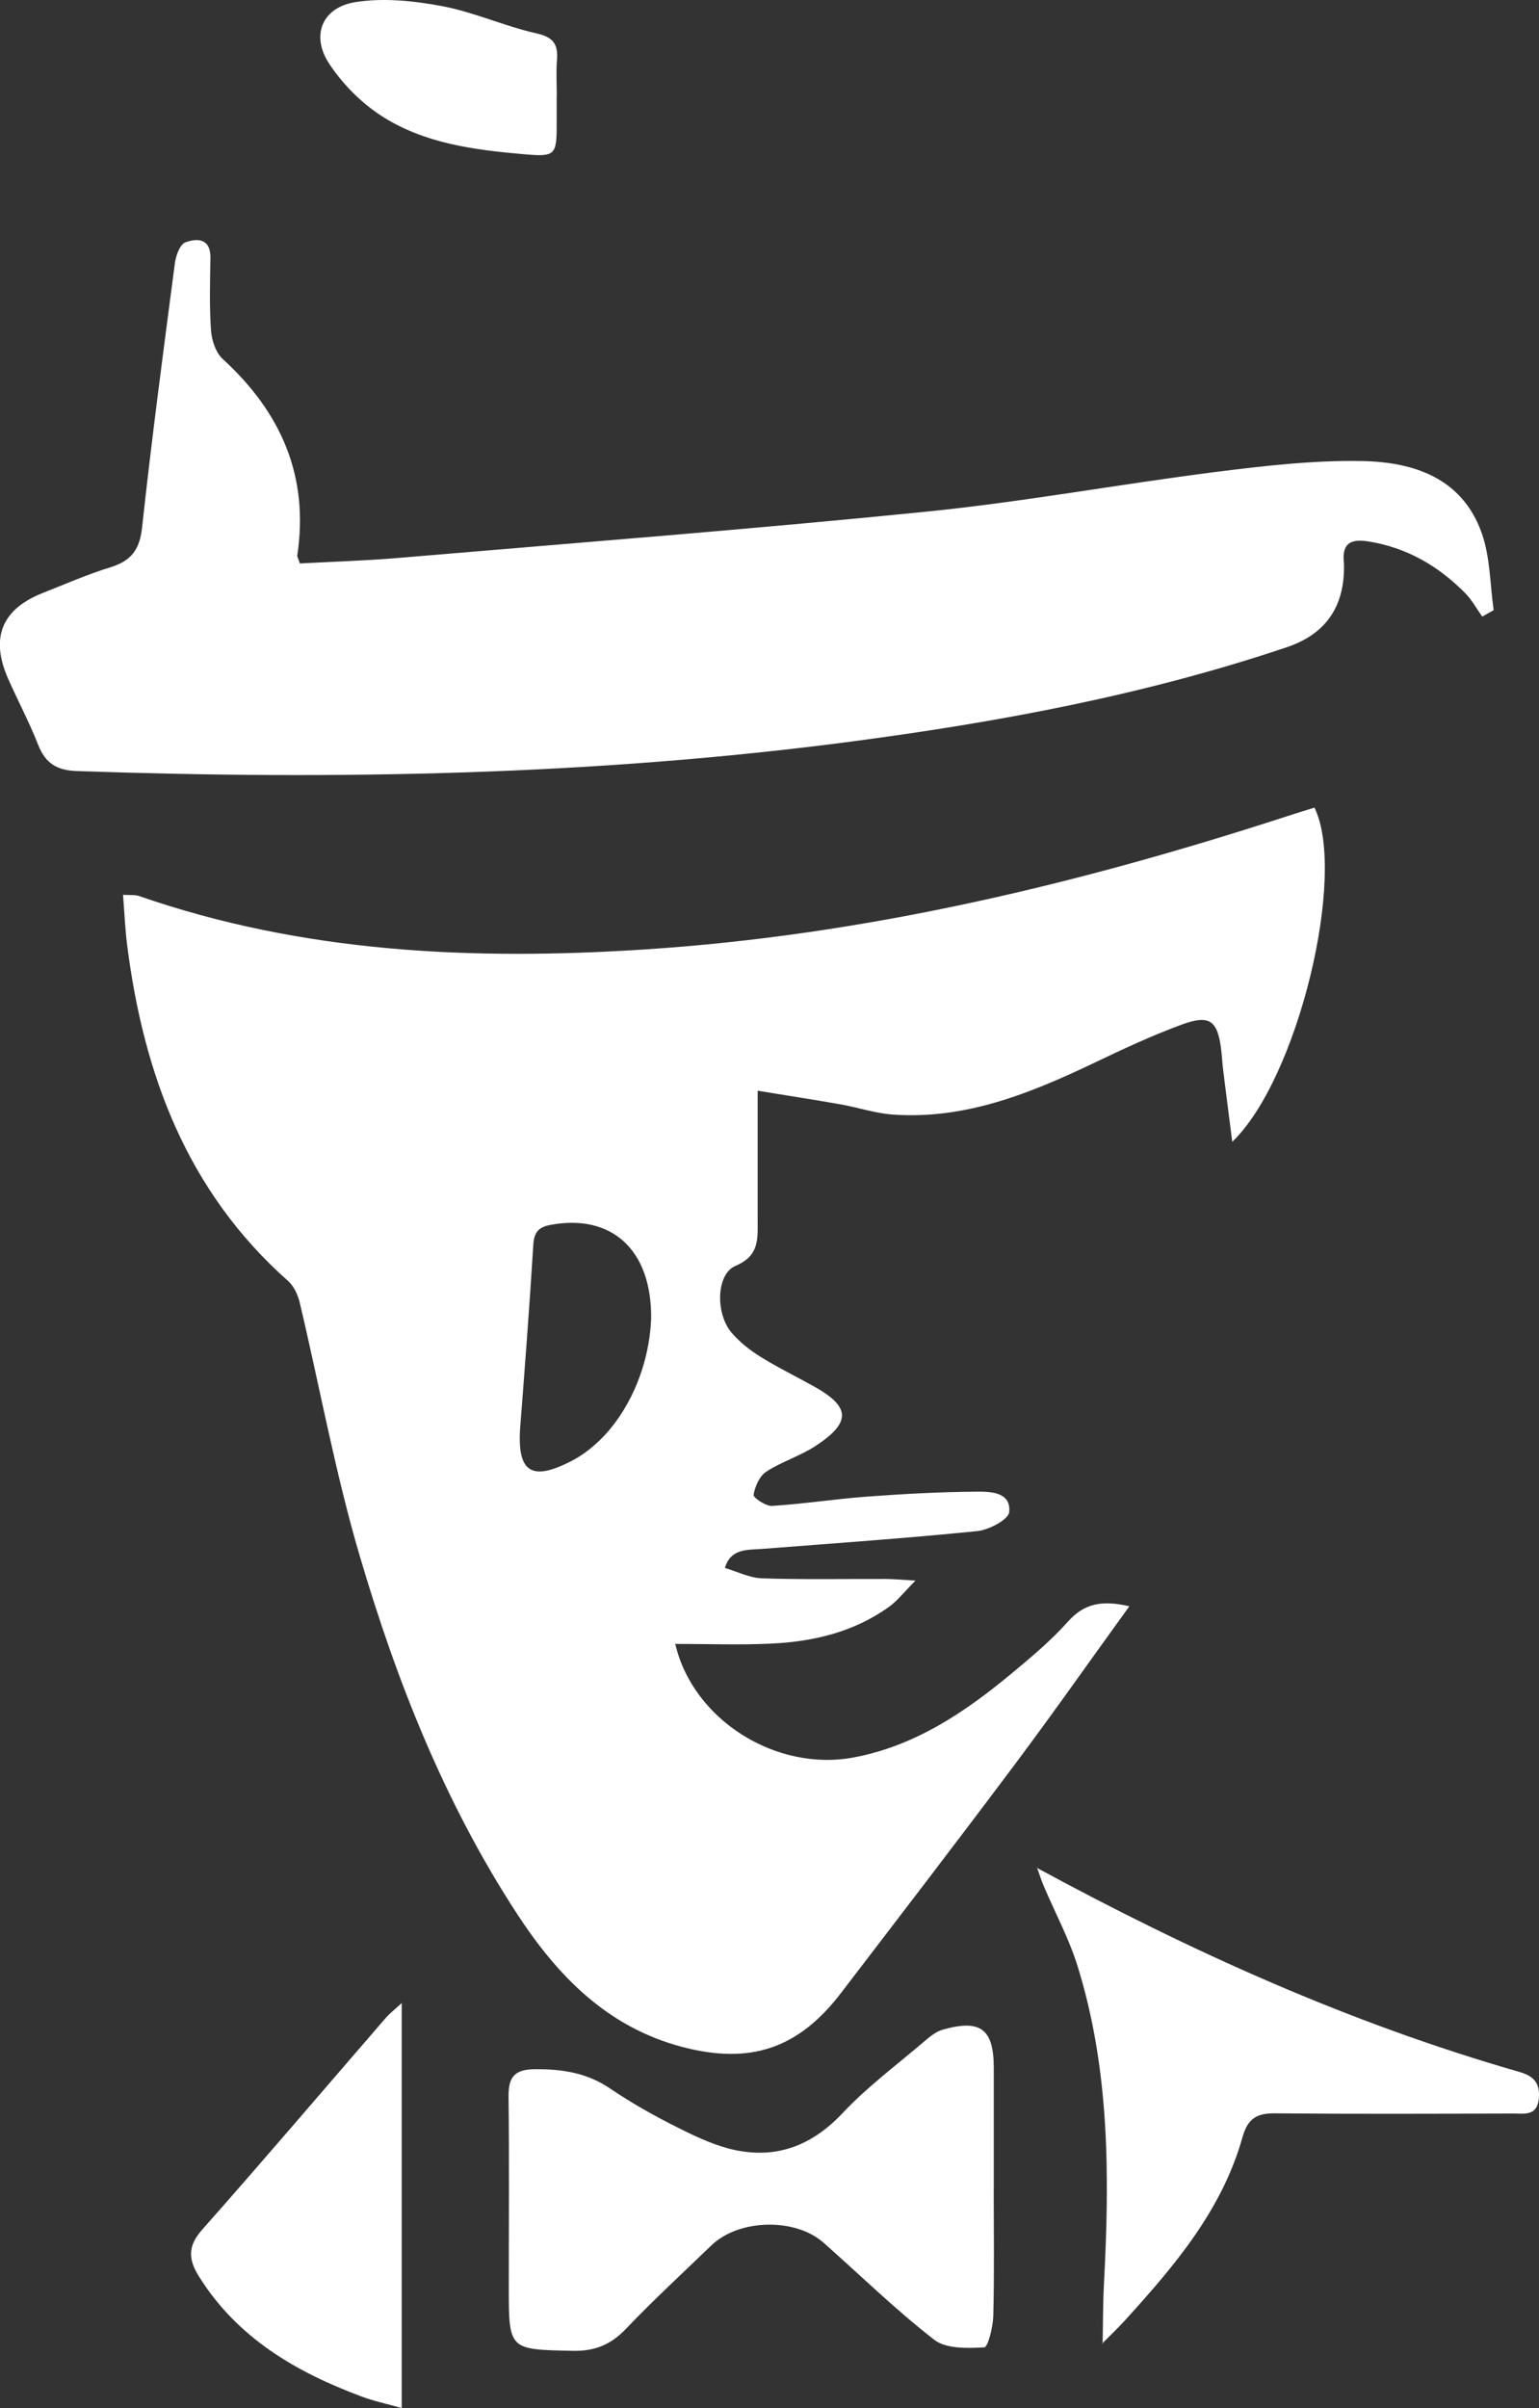 <?xml version="1.0" encoding="UTF-8"?>
<svg id="Layer_2" data-name="Layer 2" xmlns="http://www.w3.org/2000/svg" viewBox="0 0 328.98 514.41">
  <rect x="0" y="0" width="328.98" height="514.41" fill="#333333" stroke="none"/>
  <g id="Layer_1-2" data-name="Layer 1" style="fill: #fff;">
    <path d="M241.42,343.12c-8.48,11.72-16.31,22.87-24.48,33.78-12.27,16.38-24.74,32.62-37.19,48.87-9.12,11.91-19.42,15.3-33.92,11.49-16.05-4.22-26.66-15.19-35.33-28.47-15.45-23.66-25.75-49.71-33.66-76.61-5.2-17.68-8.5-35.92-12.76-53.88-.39-1.66-1.24-3.54-2.48-4.64-21.57-19.11-30.89-44.05-34.42-71.77-.44-3.42-.57-6.88-.88-10.74,1.57,.1,2.55-.04,3.39,.25,35.16,12.2,71.47,13.8,108.13,11.42,47.18-3.06,92.78-13.97,137.59-28.55,1.87-.61,3.75-1.18,5.57-1.75,6.98,14.27-3.5,57.91-17.57,71.39-.72-5.64-1.36-10.59-1.97-15.55-.16-1.32-.22-2.66-.38-3.98-.76-6.37-2.42-7.72-8.44-5.51-6.39,2.34-12.6,5.25-18.75,8.19-13.64,6.5-27.5,12.14-43.03,11.03-3.77-.27-7.46-1.53-11.22-2.19-5.61-.99-11.23-1.85-17.66-2.9,0,10.18,0,18.95,0,27.73,0,3.98,.35,7.53-4.72,9.67-4.18,1.76-4.34,10.25-.82,14.33,1.71,1.98,3.87,3.69,6.1,5.08,3.67,2.28,7.57,4.19,11.36,6.29,7.93,4.39,8.16,7.71,.49,12.76-3.31,2.18-7.27,3.36-10.59,5.53-1.43,.94-2.4,3.16-2.69,4.94-.1,.6,2.61,2.44,3.95,2.36,6.8-.43,13.55-1.49,20.35-1.99,7.78-.57,15.59-1,23.39-1.05,2.95-.02,7.36,.06,6.95,4.35-.15,1.61-4.31,3.81-6.81,4.07-15.24,1.54-30.53,2.6-45.81,3.79-3.3,.26-6.88-.17-8.16,4.08,2.64,.78,5.26,2.13,7.93,2.22,8.82,.29,17.66,.11,26.49,.14,1.6,0,3.2,.17,6.33,.34-2.47,2.48-3.83,4.28-5.58,5.55-7.55,5.45-16.28,7.51-25.38,7.92-6.76,.31-13.54,.06-20.4,.06,3.8,16.27,21.59,27.39,38.21,24.24,13.05-2.47,23.66-9.6,33.61-17.86,4.23-3.51,8.5-7.07,12.13-11.15,3.49-3.91,7.32-4.62,13.12-3.27Zm-102.23-61.31c.19-15.14-8.71-22.53-21.48-20.16-2.55,.47-3.54,1.54-3.71,4.24-.79,12.92-1.78,25.83-2.78,38.74-.76,9.77,2.23,12.02,11.08,7.39,3.53-1.85,6.79-4.87,9.18-8.1,5.28-7.11,7.44-15.47,7.7-22.11Z"/>
    <path d="M64.14,120.36c6.82-.37,13.9-.57,20.94-1.17,37.66-3.19,75.34-6.11,112.94-9.89,20.69-2.08,41.2-5.86,61.84-8.48,10.37-1.31,20.87-2.52,31.28-2.33,11.06,.2,21.46,3.62,25.62,15.45,1.8,5.13,1.75,10.91,2.53,16.4-.81,.46-1.63,.92-2.44,1.38-1.2-1.68-2.2-3.55-3.63-5-5.75-5.83-12.51-9.76-20.77-11.07-4.15-.66-5.62,.78-5.16,4.74,.02,.16,0,.33,.01,.5q.12,13.22-12.21,17.36c-30.29,10.19-61.52,16-93.11,20.16-54.99,7.23-110.23,8.23-165.58,6.3-4.29-.15-6.7-1.67-8.25-5.62-1.88-4.8-4.32-9.37-6.41-14.09-3.87-8.76-1.38-14.87,7.43-18.34,4.8-1.89,9.55-3.98,14.47-5.49,4.4-1.36,6.22-3.75,6.73-8.47,2.05-18.87,4.55-37.7,7.02-56.52,.21-1.6,1.08-3.98,2.23-4.4,2.58-.95,5.43-.87,5.36,3.34-.08,5.16-.24,10.34,.13,15.48,.15,2.1,1.01,4.72,2.49,6.08,12.43,11.35,18.5,24.98,15.95,41.96-.04,.29,.19,.62,.56,1.75Z"/>
    <path d="M212.42,467.7c0,8.99,.14,17.99-.09,26.98-.06,2.38-1.13,6.72-1.93,6.76-3.58,.2-8.14,.35-10.69-1.62-8.27-6.41-15.8-13.78-23.66-20.73-6.11-5.4-18.15-5.08-24,.58-6.11,5.9-12.37,11.66-18.23,17.8-3.24,3.39-6.64,4.81-11.38,4.71-13.68-.29-13.68-.09-13.68-13.79,0-13.49,.11-26.98-.05-40.47-.05-4.19,1.21-5.88,5.69-5.9,5.83-.03,11.1,.78,16.06,4.15,4.67,3.17,9.65,5.95,14.71,8.47,3.92,1.96,8.04,3.88,12.28,4.72,8.93,1.76,16.31-1.2,22.69-7.99,5.22-5.55,11.43-10.17,17.26-15.14,1.24-1.06,2.62-2.24,4.13-2.66,8.11-2.28,10.89-.13,10.9,8.15,0,8.66,0,17.32,0,25.98Z"/>
    <path d="M235.7,500.68c.09-4.31,.06-8.62,.29-12.92,1.21-22.87,1.24-45.66-5.66-67.81-1.82-5.83-4.77-11.3-7.17-16.95-.57-1.33-1-2.72-1.5-4.09l-.09,.06c32.98,17.89,67.03,33.26,103.18,43.62,3.06,.88,4.47,2.33,4.2,5.62-.32,3.89-3.12,3.28-5.5,3.28-16.97,.05-33.94,.12-50.9-.04-3.93-.04-5.83,1.1-6.97,5.14-4.35,15.52-14.53,27.45-25.09,39.07-1.56,1.72-3.26,3.32-4.9,4.97l.1,.03Z"/>
    <path d="M85.87,427.9v86.5c-3.27-.92-5.99-1.49-8.56-2.45-13.98-5.22-26.47-12.44-34.71-25.54-2.34-3.72-2.56-6.53,.62-10.12,13.24-14.94,26.19-30.16,39.26-45.25,.83-.96,1.86-1.73,3.39-3.14Z"/>
    <path d="M119,20.32c0,2-.01,4,0,6,.02,6.86-.28,7.21-6.95,6.63-10.68-.92-21.4-2.29-30.57-8.23-4.31-2.8-8.26-6.79-11.1-11.09-3.98-6.02-1.55-12.05,5.61-13.18,6.01-.95,12.5-.27,18.56,.87,6.82,1.29,13.3,4.28,20.1,5.8,3.65,.82,4.68,2.34,4.41,5.71-.2,2.48-.04,5-.04,7.49Z"/>
    <path d="M221.66,398.9l-.3,.26s.19-.14,.2-.17,.1-.09,.1-.09Z"/>
    <path d="M235.6,500.65l-.18-.22s.26,.22,.27,.23-.09-.02-.09-.02Z"/>
  </g>
</svg>
